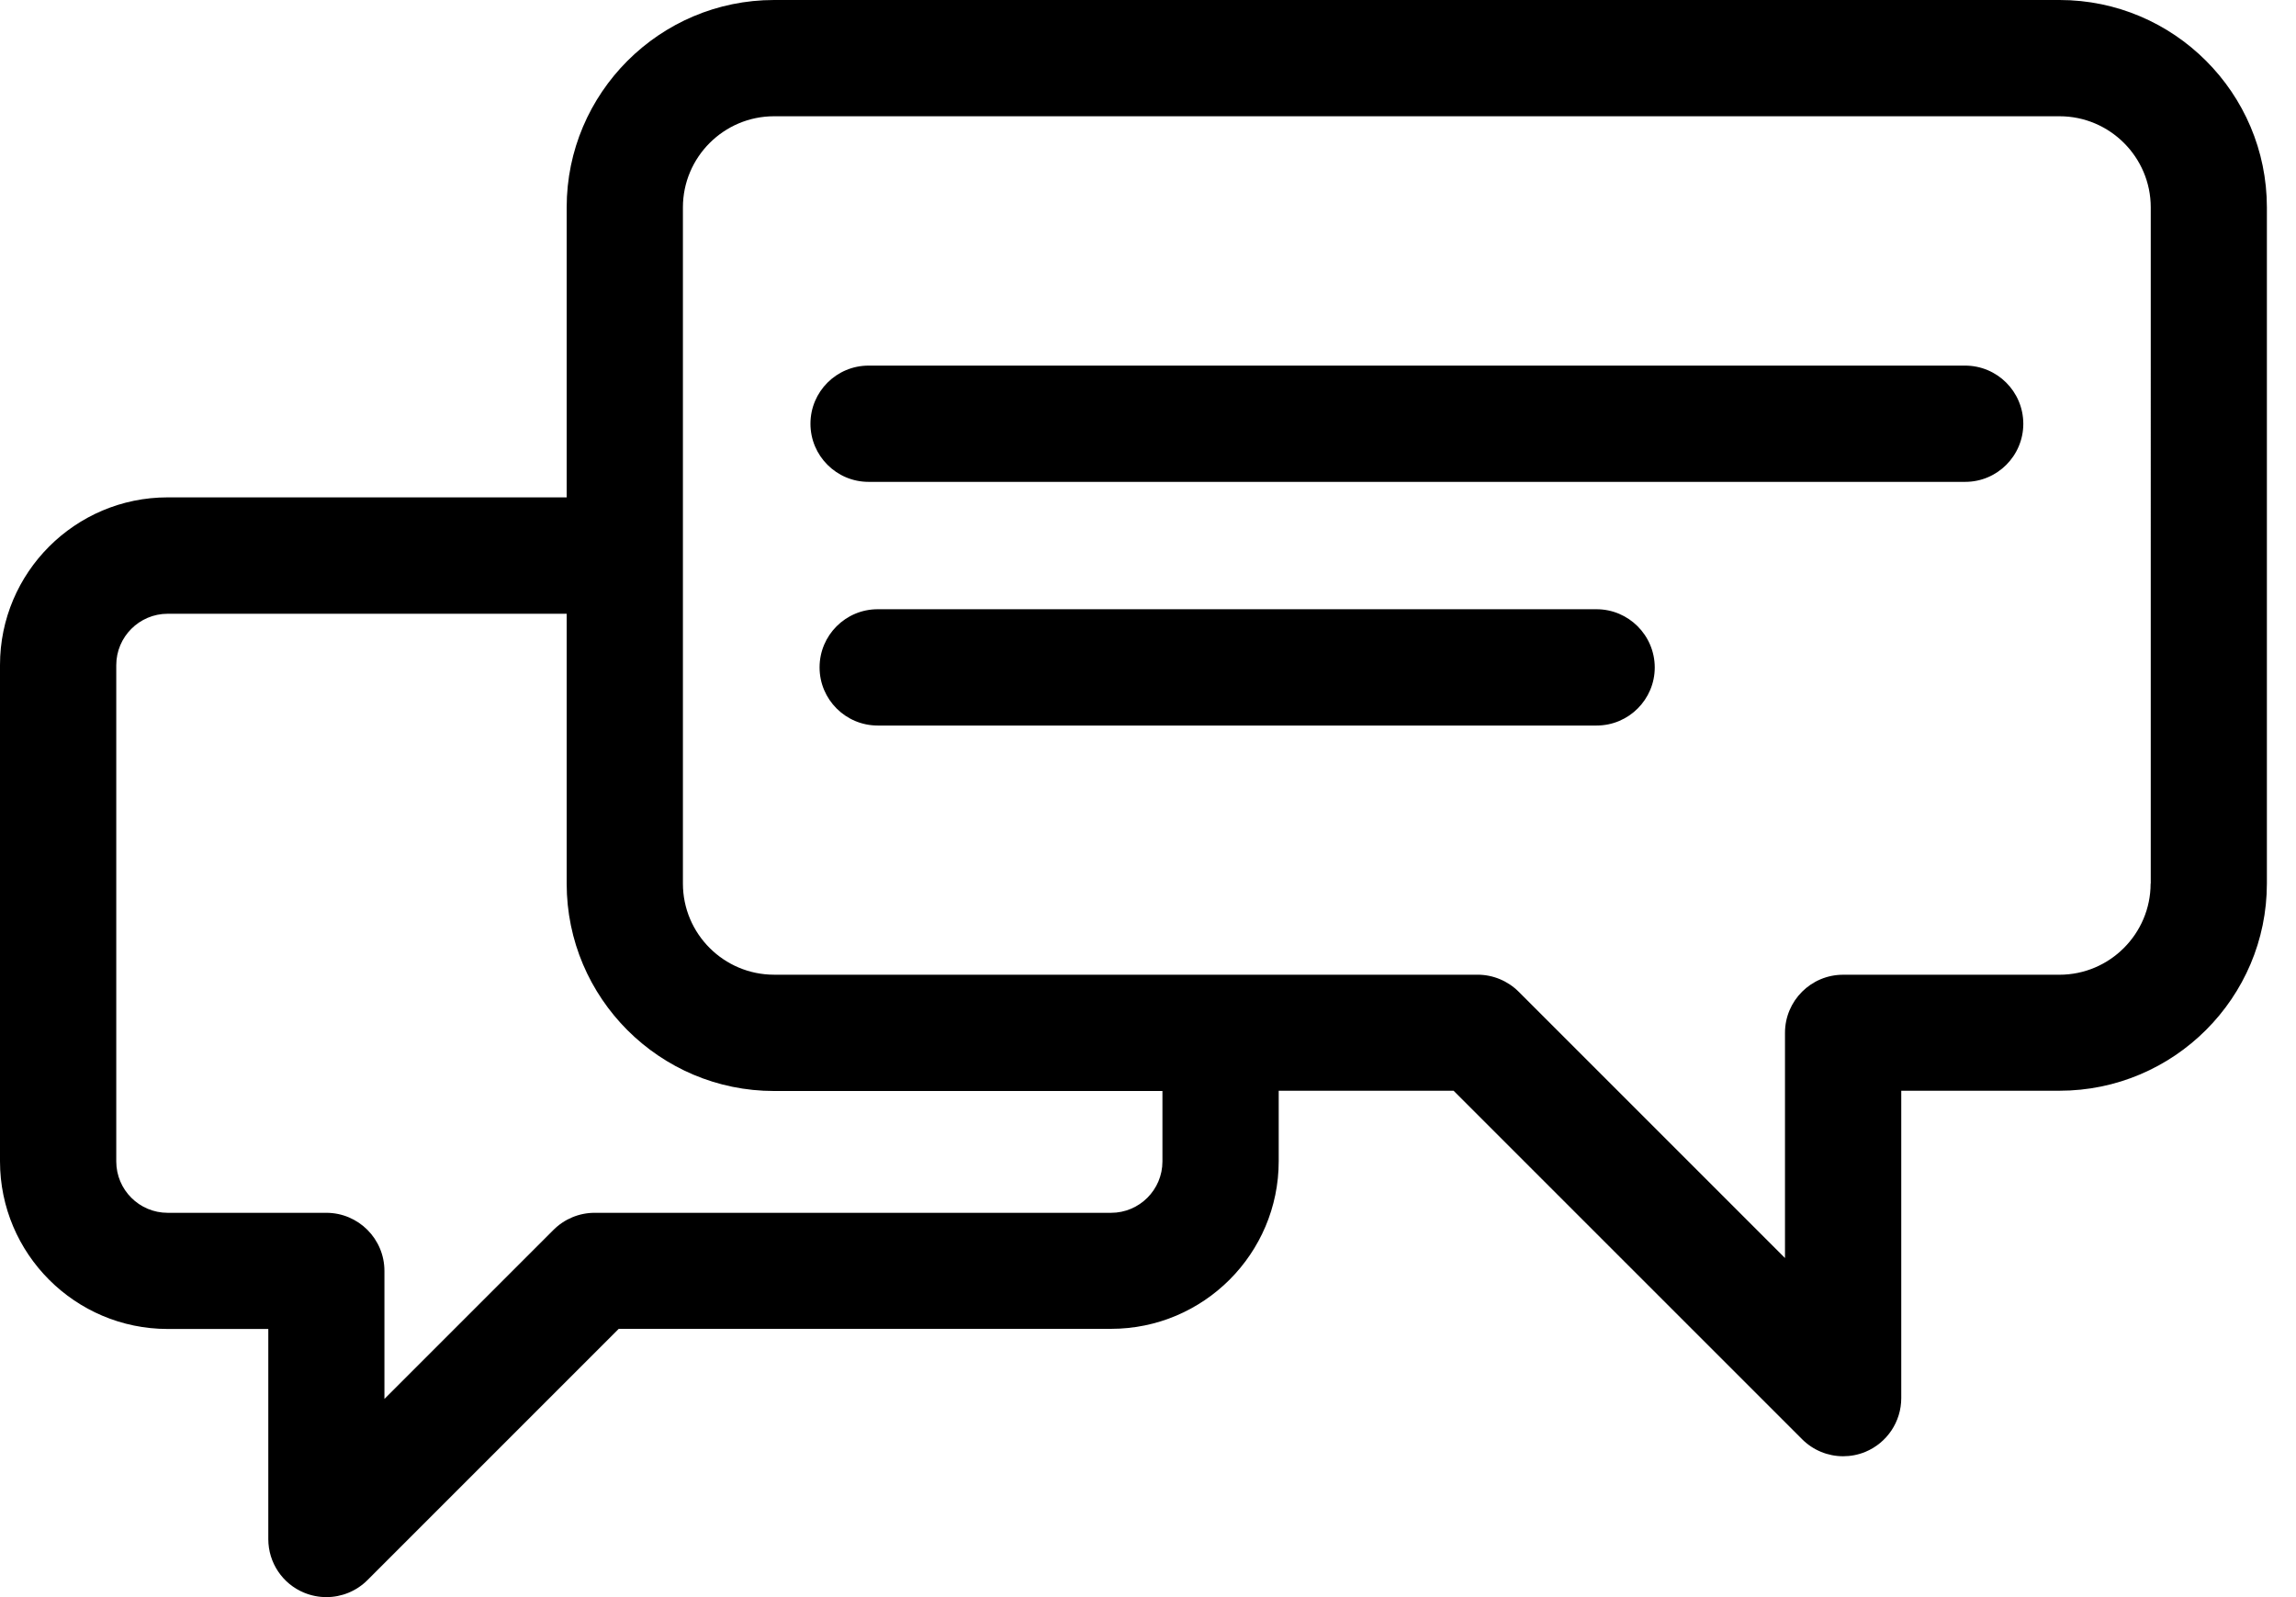<svg xmlns="http://www.w3.org/2000/svg" width="69" height="48" viewBox="0 0 69 48">
    <g fill="none" fill-rule="evenodd">
        <g fill="currentColor" fill-rule="nonzero">
            <g>
                <g>
                    <path d="M107.895 4c3.433 0 6.23 2.797 6.23 6.234v20.317c0 3.434-2.797 6.23-6.234 6.23h-4.754v9.238c0 .708-.427 1.345-1.078 1.615-.217.09-.444.132-.669.132-.455 0-.9-.178-1.234-.513L89.684 36.782h-5.256v2.117c0 2.779-2.259 5.038-5.038 5.038H64.595l-7.55 7.55c-.335.335-.78.513-1.235.513-.228 0-.452-.043-.669-.132-.651-.267-1.078-.903-1.078-1.612v-6.315h-3.025C48.26 43.94 46 41.68 46 38.902V23.986c0-2.779 2.26-5.038 5.038-5.038H63.03V10.23c0-3.433 2.796-6.23 6.233-6.23zM63.03 22.446H51.038c-.85 0-1.544.694-1.544 1.544v14.916c0 .85.69 1.544 1.544 1.544h4.768c.965 0 1.747.783 1.747 1.747v3.847l5.082-5.082c.327-.327.772-.512 1.234-.512H79.39c.85 0 1.544-.69 1.544-1.544v-2.117h-11.67c-3.438 0-6.234-2.793-6.234-6.23v-8.113zm44.865-14.952H69.263c-1.512 0-2.74 1.231-2.74 2.74v20.32c0 1.513 1.232 2.74 2.74 2.74h21.143c.463 0 .908.186 1.235.513l8.002 8.002v-6.767c0-.965.783-1.747 1.747-1.747h6.501c1.512 0 2.74-1.232 2.74-2.74h.004V10.234c0-1.512-1.232-2.74-2.74-2.74zM93.979 22.31c.964 0 1.747.783 1.75 1.748 0 .964-.783 1.747-1.747 1.747H72.377c-.964 0-1.747-.783-1.747-1.747 0-.965.783-1.748 1.747-1.748zm11.076-7.322c.965 0 1.747.779 1.75 1.747 0 .964-.782 1.747-1.746 1.747H72.103c-.964 0-1.747-.783-1.747-1.747 0-.965.783-1.747 1.747-1.747z" transform="translate(-566 -3704) translate(0 3488) translate(520 212)"/>
                </g>
            </g>
        </g>
    </g>
</svg>
